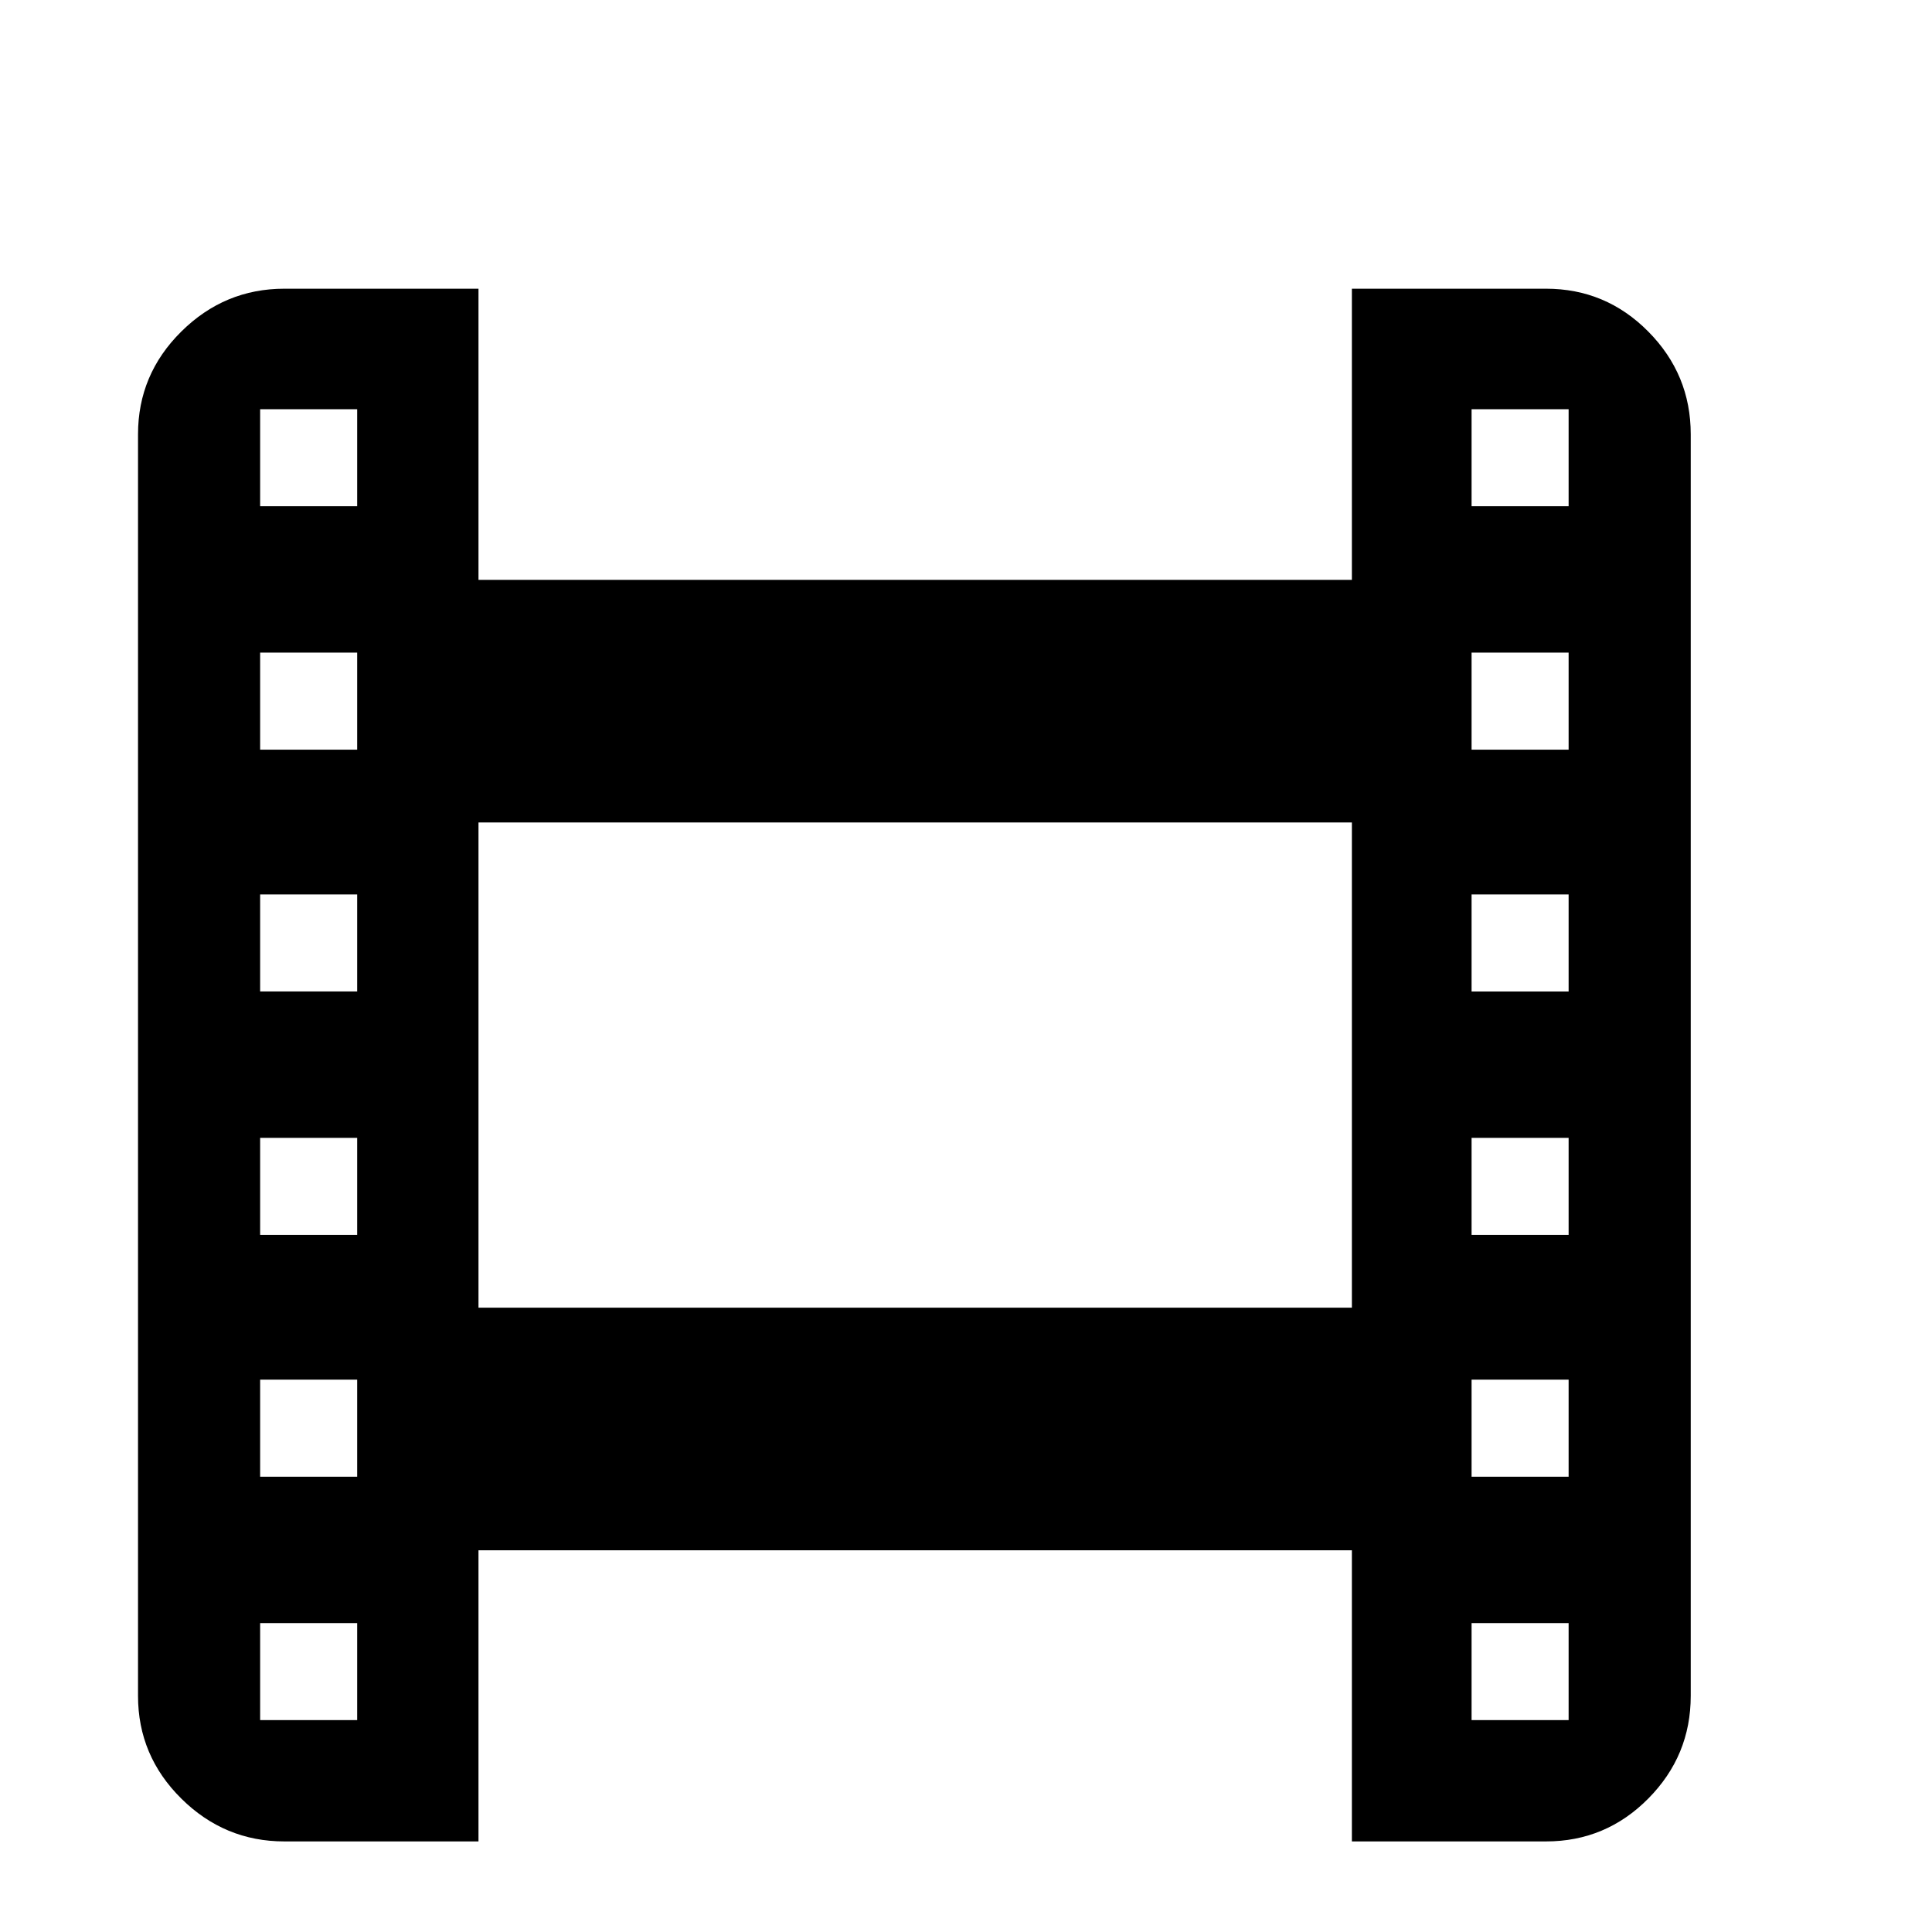 <svg viewBox="0 0 2389 2389" xmlns="http://www.w3.org/2000/svg"><path d="M170.667 2097V537q0-74 53.5-127t127.5-53h240v360h1080V357h240q74 0 126.5 53t52.5 127v1560q0 74-52.5 127t-126.5 53h-240v-360h-1080v360h-240q-74 0-127.5-53t-53.5-127zm151-90v120h120v-120h-120zm0-181h120v-120h-120v120zm0-299h120v-120h-120v120zm0-301h120v-120h-120v120zm0-299h120V807h-120v120zm0-301h120V506h-120v120zm270 991h1080v-600h-1080v600zm1228 390v120h120v-120h-120zm0-181h120v-120h-120v120zm0-299h120v-120h-120v120zm0-301h120v-120h-120v120zm0-299h120V807h-120v120zm0-301h120V506h-120v120z"/></svg>